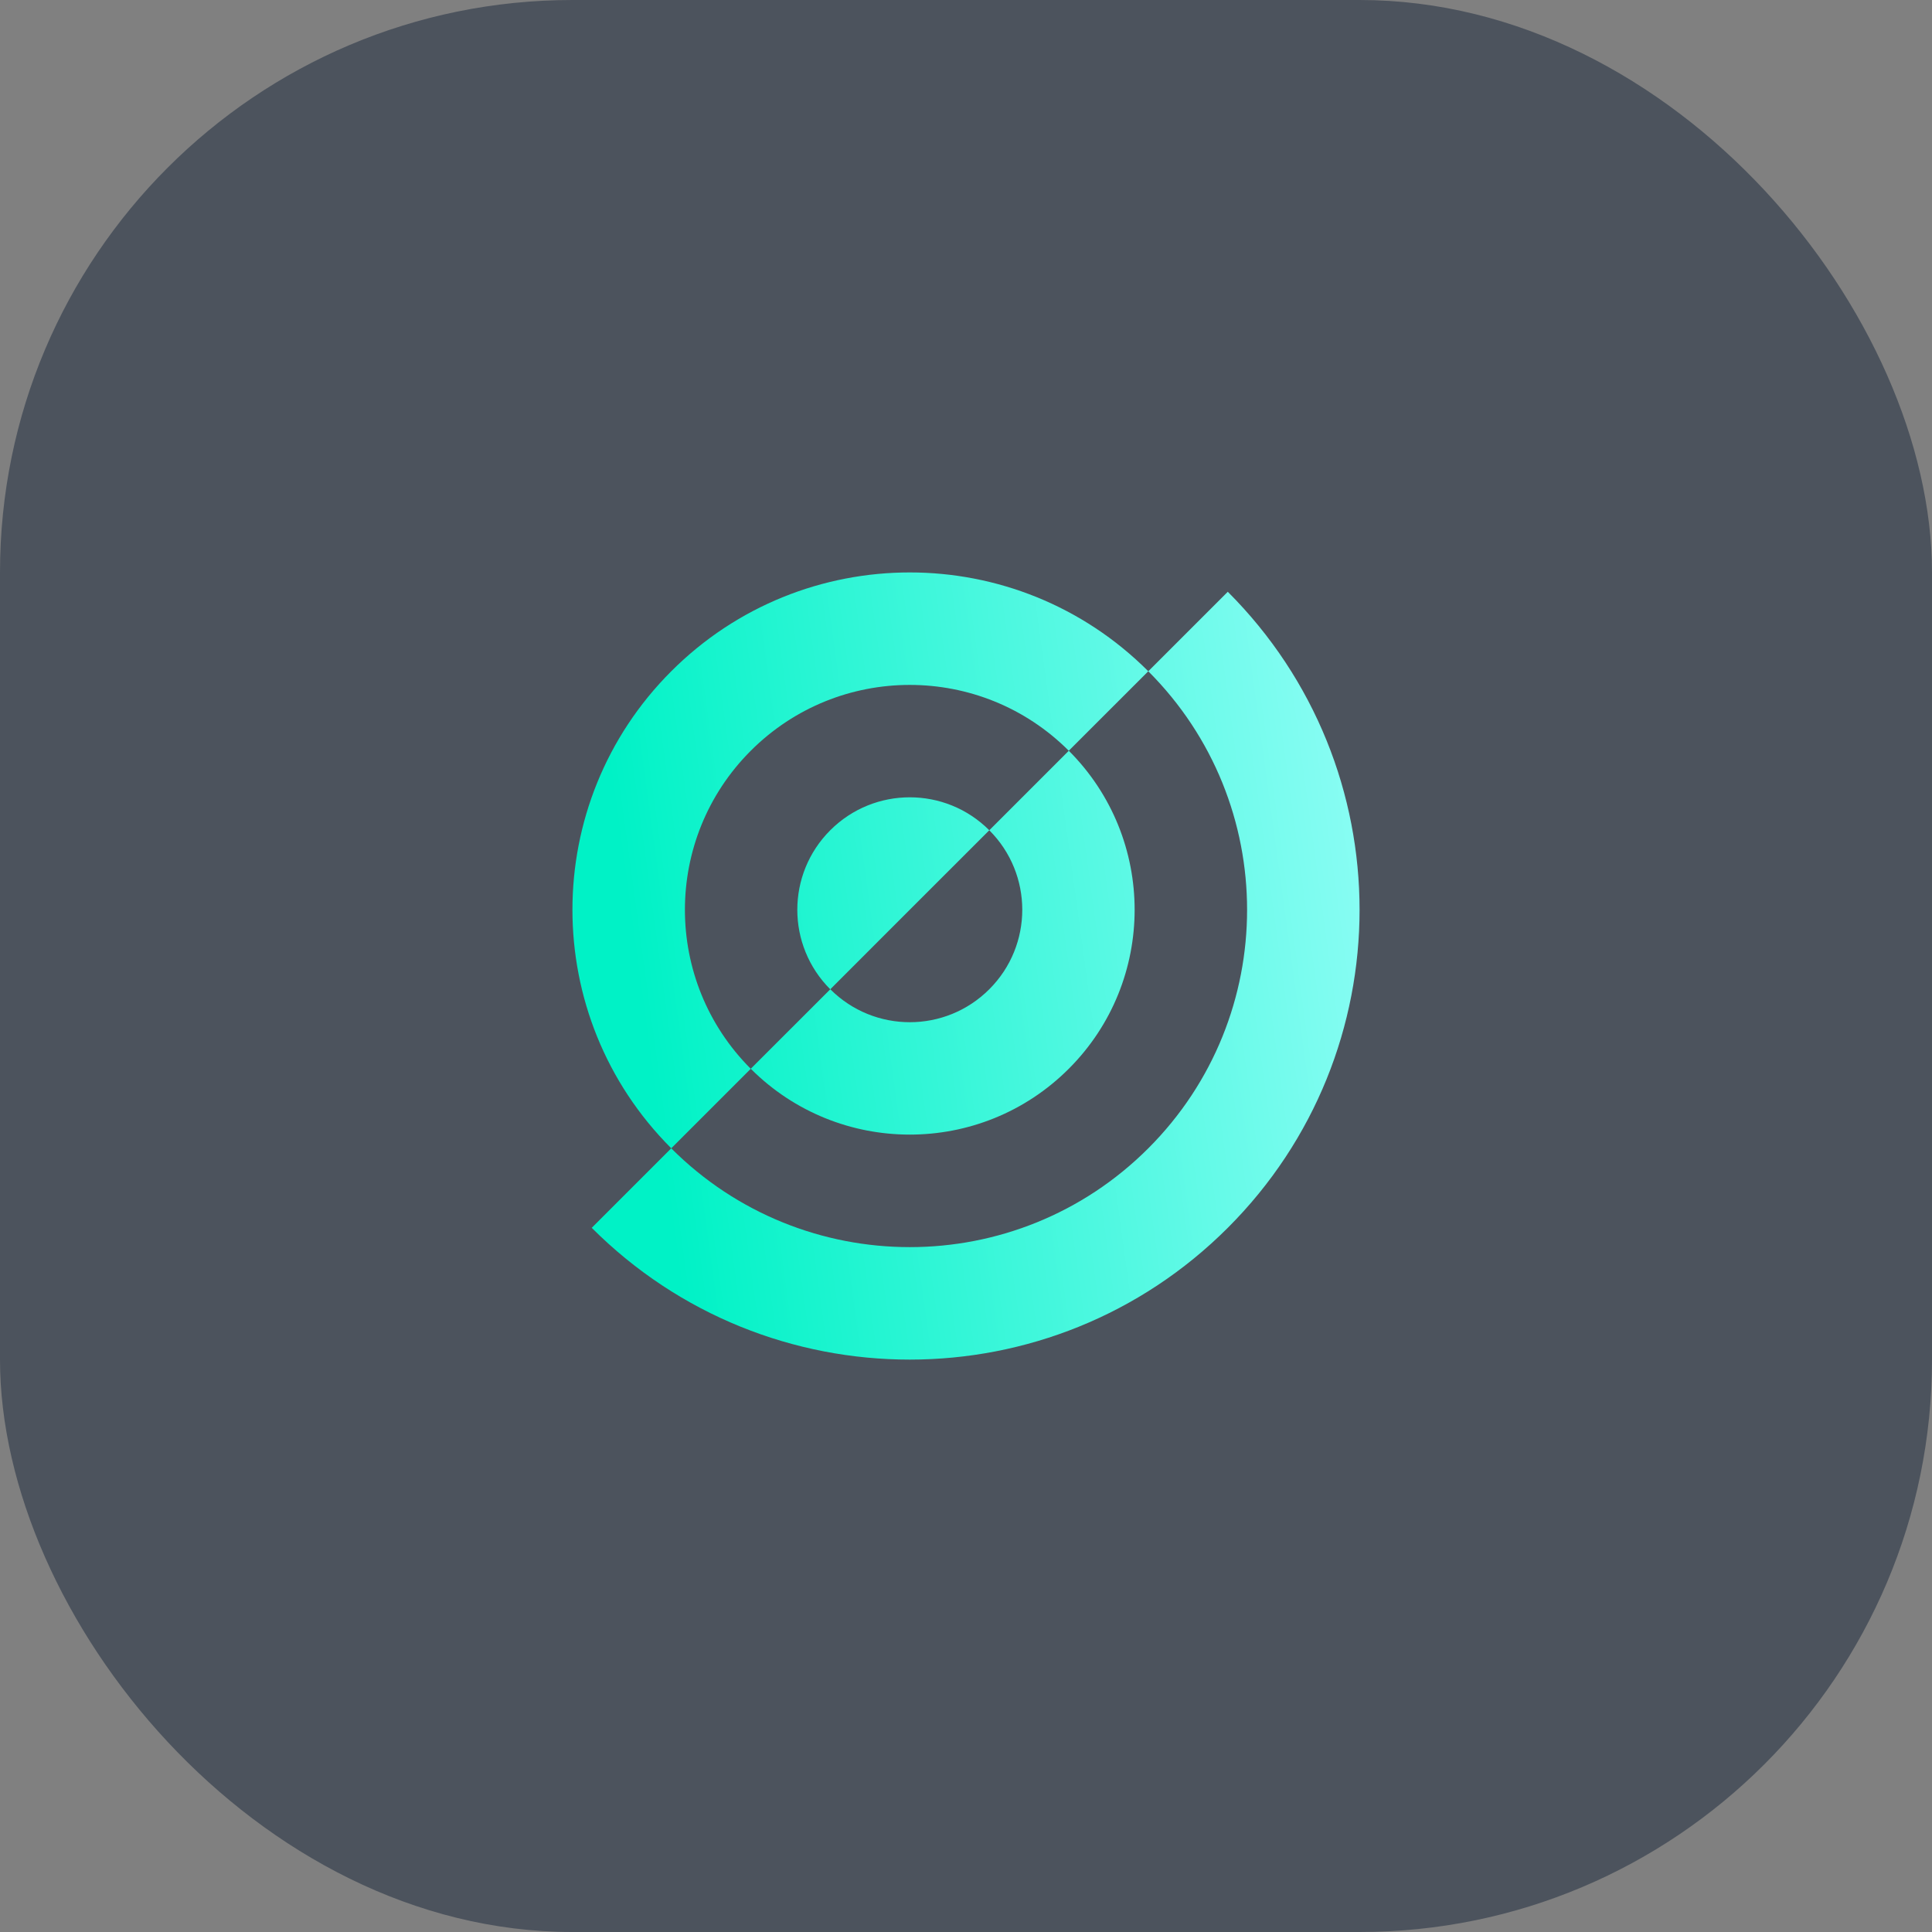 <svg width="54" height="54" viewBox="0 0 54 54" fill="none" xmlns="http://www.w3.org/2000/svg">
<rect x="0" y="0" width="54" height="54" fill="#808080" stroke="none"/>
<rect width="54" height="54" rx="16" fill="#4C535D"/>
<path fill-rule="evenodd" clip-rule="evenodd" d="M18.762 18.762C15.079 22.444 15.079 28.413 18.762 32.095L20.984 29.873C18.53 27.419 18.53 23.438 20.984 20.984C23.438 18.53 27.419 18.53 29.873 20.984L27.651 23.206C28.88 24.434 28.88 26.422 27.651 27.65C26.423 28.878 24.435 28.878 23.207 27.65L25.428 25.428L27.651 23.206C26.423 21.978 24.434 21.978 23.206 23.206C21.978 24.434 21.978 26.422 23.206 27.651L20.984 29.872C23.438 32.326 27.42 32.326 29.873 29.872C32.327 27.419 32.327 23.437 29.873 20.983L32.095 18.762C28.413 15.079 22.444 15.079 18.762 18.762ZM18.761 32.096L16.539 34.318C21.447 39.229 29.407 39.229 34.317 34.318C39.228 29.411 39.228 21.45 34.317 16.54L32.095 18.762C35.777 22.445 35.777 28.414 32.095 32.096C28.413 35.778 22.443 35.778 18.761 32.096Z" fill="url(#paint0_linear_5927_1249)"/>
<defs>
<linearGradient id="paint0_linear_5927_1249" x1="16.539" y1="17.96" x2="41.194" y2="14.588" gradientUnits="userSpaceOnUse">
<stop stop-color="#00F2C6"/>
<stop offset="1" stop-color="#A5FFFD"/>
</linearGradient>
</defs>
</svg>
